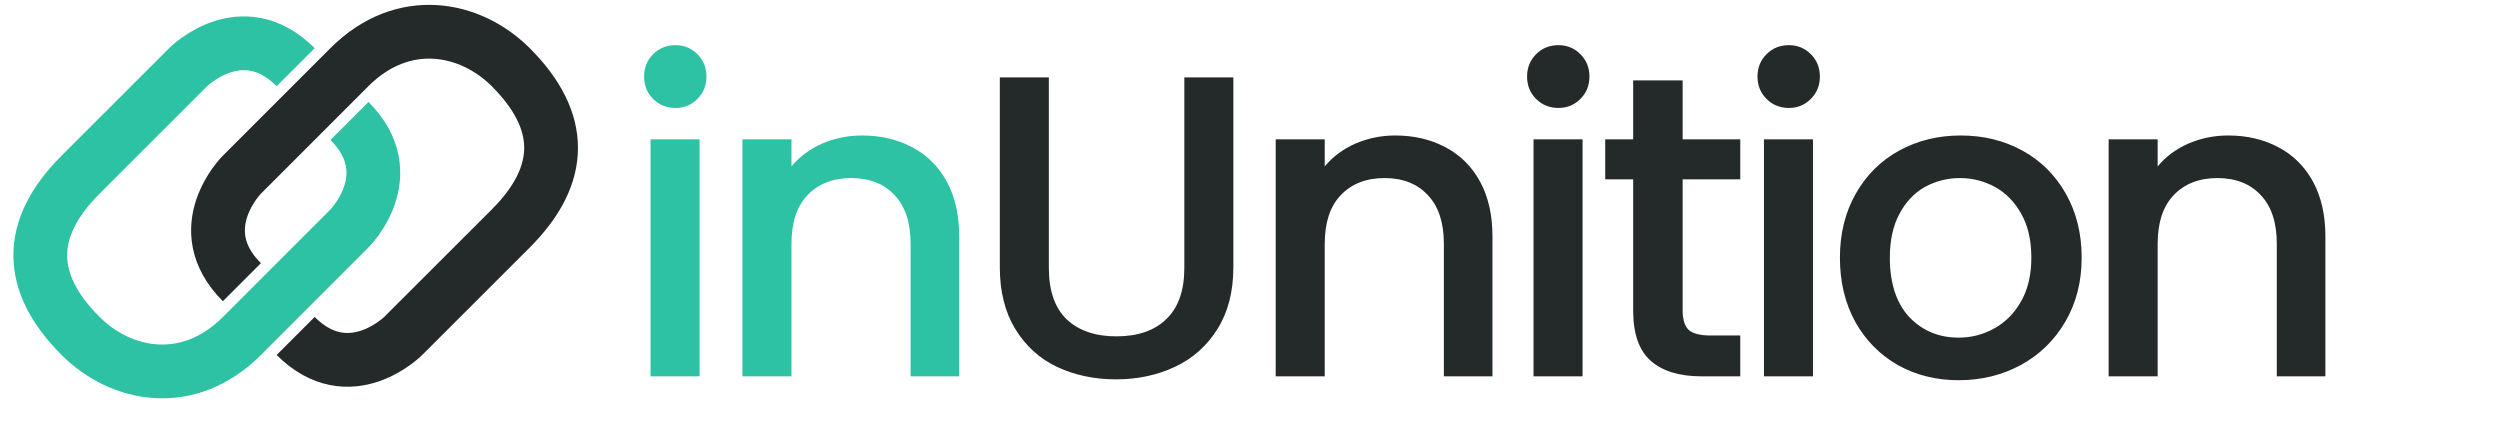 <svg width="93" height="16" viewBox="0 0 93 16" fill="none" xmlns="http://www.w3.org/2000/svg">
<path d="M10.998 12.498C12.998 14.498 14.998 12.498 14.998 12.498L19 8.5C21 6.5 21 4.5 19 2.5C17.5 1 15 0.5 12.998 2.498C10.997 4.497 8.998 6.498 8.998 6.498C8.998 6.498 6.998 8.498 8.998 10.498" stroke="#242A29" stroke-width="2"/>
<path d="M10.999 2.499C8.999 0.499 6.999 2.499 6.999 2.499L2.998 6.498C0.998 8.498 0.998 10.498 2.998 12.498C4.498 13.998 6.998 14.498 8.999 12.499C11.001 10.501 12.999 8.499 12.999 8.499C12.999 8.499 15 6.5 13 4.5" stroke="#2CC2A3" stroke-width="2"/>
<path d="M25.128 4.016C24.797 4.016 24.52 3.904 24.296 3.68C24.072 3.456 23.96 3.179 23.96 2.848C23.96 2.517 24.072 2.24 24.296 2.016C24.52 1.792 24.797 1.68 25.128 1.68C25.448 1.68 25.72 1.792 25.944 2.016C26.168 2.24 26.28 2.517 26.28 2.848C26.28 3.179 26.168 3.456 25.944 3.68C25.72 3.904 25.448 4.016 25.128 4.016ZM26.024 5.184V14H24.2V5.184H26.024ZM32.067 5.04C32.76 5.04 33.379 5.184 33.923 5.472C34.477 5.76 34.909 6.187 35.219 6.752C35.528 7.317 35.683 8 35.683 8.8V14H33.875V9.072C33.875 8.283 33.677 7.68 33.283 7.264C32.888 6.837 32.349 6.624 31.667 6.624C30.984 6.624 30.44 6.837 30.035 7.264C29.64 7.68 29.443 8.283 29.443 9.072V14H27.619V5.184H29.443V6.192C29.741 5.829 30.12 5.547 30.579 5.344C31.048 5.141 31.544 5.04 32.067 5.04Z" fill="#2CC2A3"/>
<path d="M39.017 2.88V9.968C39.017 10.811 39.236 11.445 39.673 11.872C40.121 12.299 40.74 12.512 41.529 12.512C42.329 12.512 42.948 12.299 43.385 11.872C43.833 11.445 44.057 10.811 44.057 9.968V2.88H45.881V9.936C45.881 10.843 45.684 11.611 45.289 12.24C44.895 12.869 44.367 13.339 43.705 13.648C43.044 13.957 42.313 14.112 41.513 14.112C40.713 14.112 39.983 13.957 39.321 13.648C38.671 13.339 38.153 12.869 37.769 12.24C37.385 11.611 37.193 10.843 37.193 9.936V2.88H39.017ZM51.904 5.04C52.598 5.04 53.216 5.184 53.76 5.472C54.315 5.76 54.747 6.187 55.056 6.752C55.366 7.317 55.52 8 55.52 8.8V14H53.712V9.072C53.712 8.283 53.515 7.68 53.12 7.264C52.726 6.837 52.187 6.624 51.504 6.624C50.822 6.624 50.278 6.837 49.872 7.264C49.478 7.68 49.28 8.283 49.28 9.072V14H47.456V5.184H49.28V6.192C49.579 5.829 49.958 5.547 50.416 5.344C50.886 5.141 51.382 5.04 51.904 5.04ZM57.975 4.016C57.644 4.016 57.367 3.904 57.143 3.68C56.919 3.456 56.807 3.179 56.807 2.848C56.807 2.517 56.919 2.24 57.143 2.016C57.367 1.792 57.644 1.68 57.975 1.68C58.295 1.68 58.567 1.792 58.791 2.016C59.015 2.24 59.127 2.517 59.127 2.848C59.127 3.179 59.015 3.456 58.791 3.68C58.567 3.904 58.295 4.016 57.975 4.016ZM58.871 5.184V14H57.047V5.184H58.871ZM62.594 6.672V11.552C62.594 11.883 62.668 12.123 62.818 12.272C62.978 12.411 63.244 12.48 63.618 12.48H64.738V14H63.298C62.476 14 61.847 13.808 61.41 13.424C60.972 13.04 60.754 12.416 60.754 11.552V6.672H59.714V5.184H60.754V2.992H62.594V5.184H64.738V6.672H62.594ZM66.547 4.016C66.216 4.016 65.939 3.904 65.715 3.68C65.491 3.456 65.379 3.179 65.379 2.848C65.379 2.517 65.491 2.24 65.715 2.016C65.939 1.792 66.216 1.68 66.547 1.68C66.867 1.68 67.139 1.792 67.363 2.016C67.587 2.24 67.699 2.517 67.699 2.848C67.699 3.179 67.587 3.456 67.363 3.68C67.139 3.904 66.867 4.016 66.547 4.016ZM67.443 5.184V14H65.619V5.184H67.443ZM72.862 14.144C72.029 14.144 71.278 13.957 70.606 13.584C69.933 13.2 69.406 12.667 69.022 11.984C68.638 11.291 68.445 10.491 68.445 9.584C68.445 8.688 68.643 7.893 69.037 7.2C69.432 6.507 69.971 5.973 70.653 5.6C71.336 5.227 72.099 5.04 72.942 5.04C73.784 5.04 74.547 5.227 75.23 5.6C75.912 5.973 76.451 6.507 76.846 7.2C77.24 7.893 77.438 8.688 77.438 9.584C77.438 10.48 77.235 11.275 76.829 11.968C76.424 12.661 75.87 13.2 75.165 13.584C74.472 13.957 73.704 14.144 72.862 14.144ZM72.862 12.56C73.331 12.56 73.768 12.448 74.174 12.224C74.59 12 74.925 11.664 75.181 11.216C75.438 10.768 75.566 10.224 75.566 9.584C75.566 8.944 75.443 8.405 75.198 7.968C74.952 7.52 74.627 7.184 74.222 6.96C73.816 6.736 73.379 6.624 72.909 6.624C72.44 6.624 72.003 6.736 71.597 6.96C71.203 7.184 70.888 7.52 70.653 7.968C70.419 8.405 70.302 8.944 70.302 9.584C70.302 10.533 70.541 11.269 71.022 11.792C71.512 12.304 72.126 12.56 72.862 12.56ZM82.889 5.04C83.582 5.04 84.201 5.184 84.745 5.472C85.299 5.76 85.731 6.187 86.041 6.752C86.35 7.317 86.505 8 86.505 8.8V14H84.697V9.072C84.697 8.283 84.499 7.68 84.105 7.264C83.71 6.837 83.171 6.624 82.489 6.624C81.806 6.624 81.262 6.837 80.857 7.264C80.462 7.68 80.265 8.283 80.265 9.072V14H78.441V5.184H80.265V6.192C80.563 5.829 80.942 5.547 81.401 5.344C81.87 5.141 82.366 5.04 82.889 5.04Z" fill="#242A29"/>
</svg>
